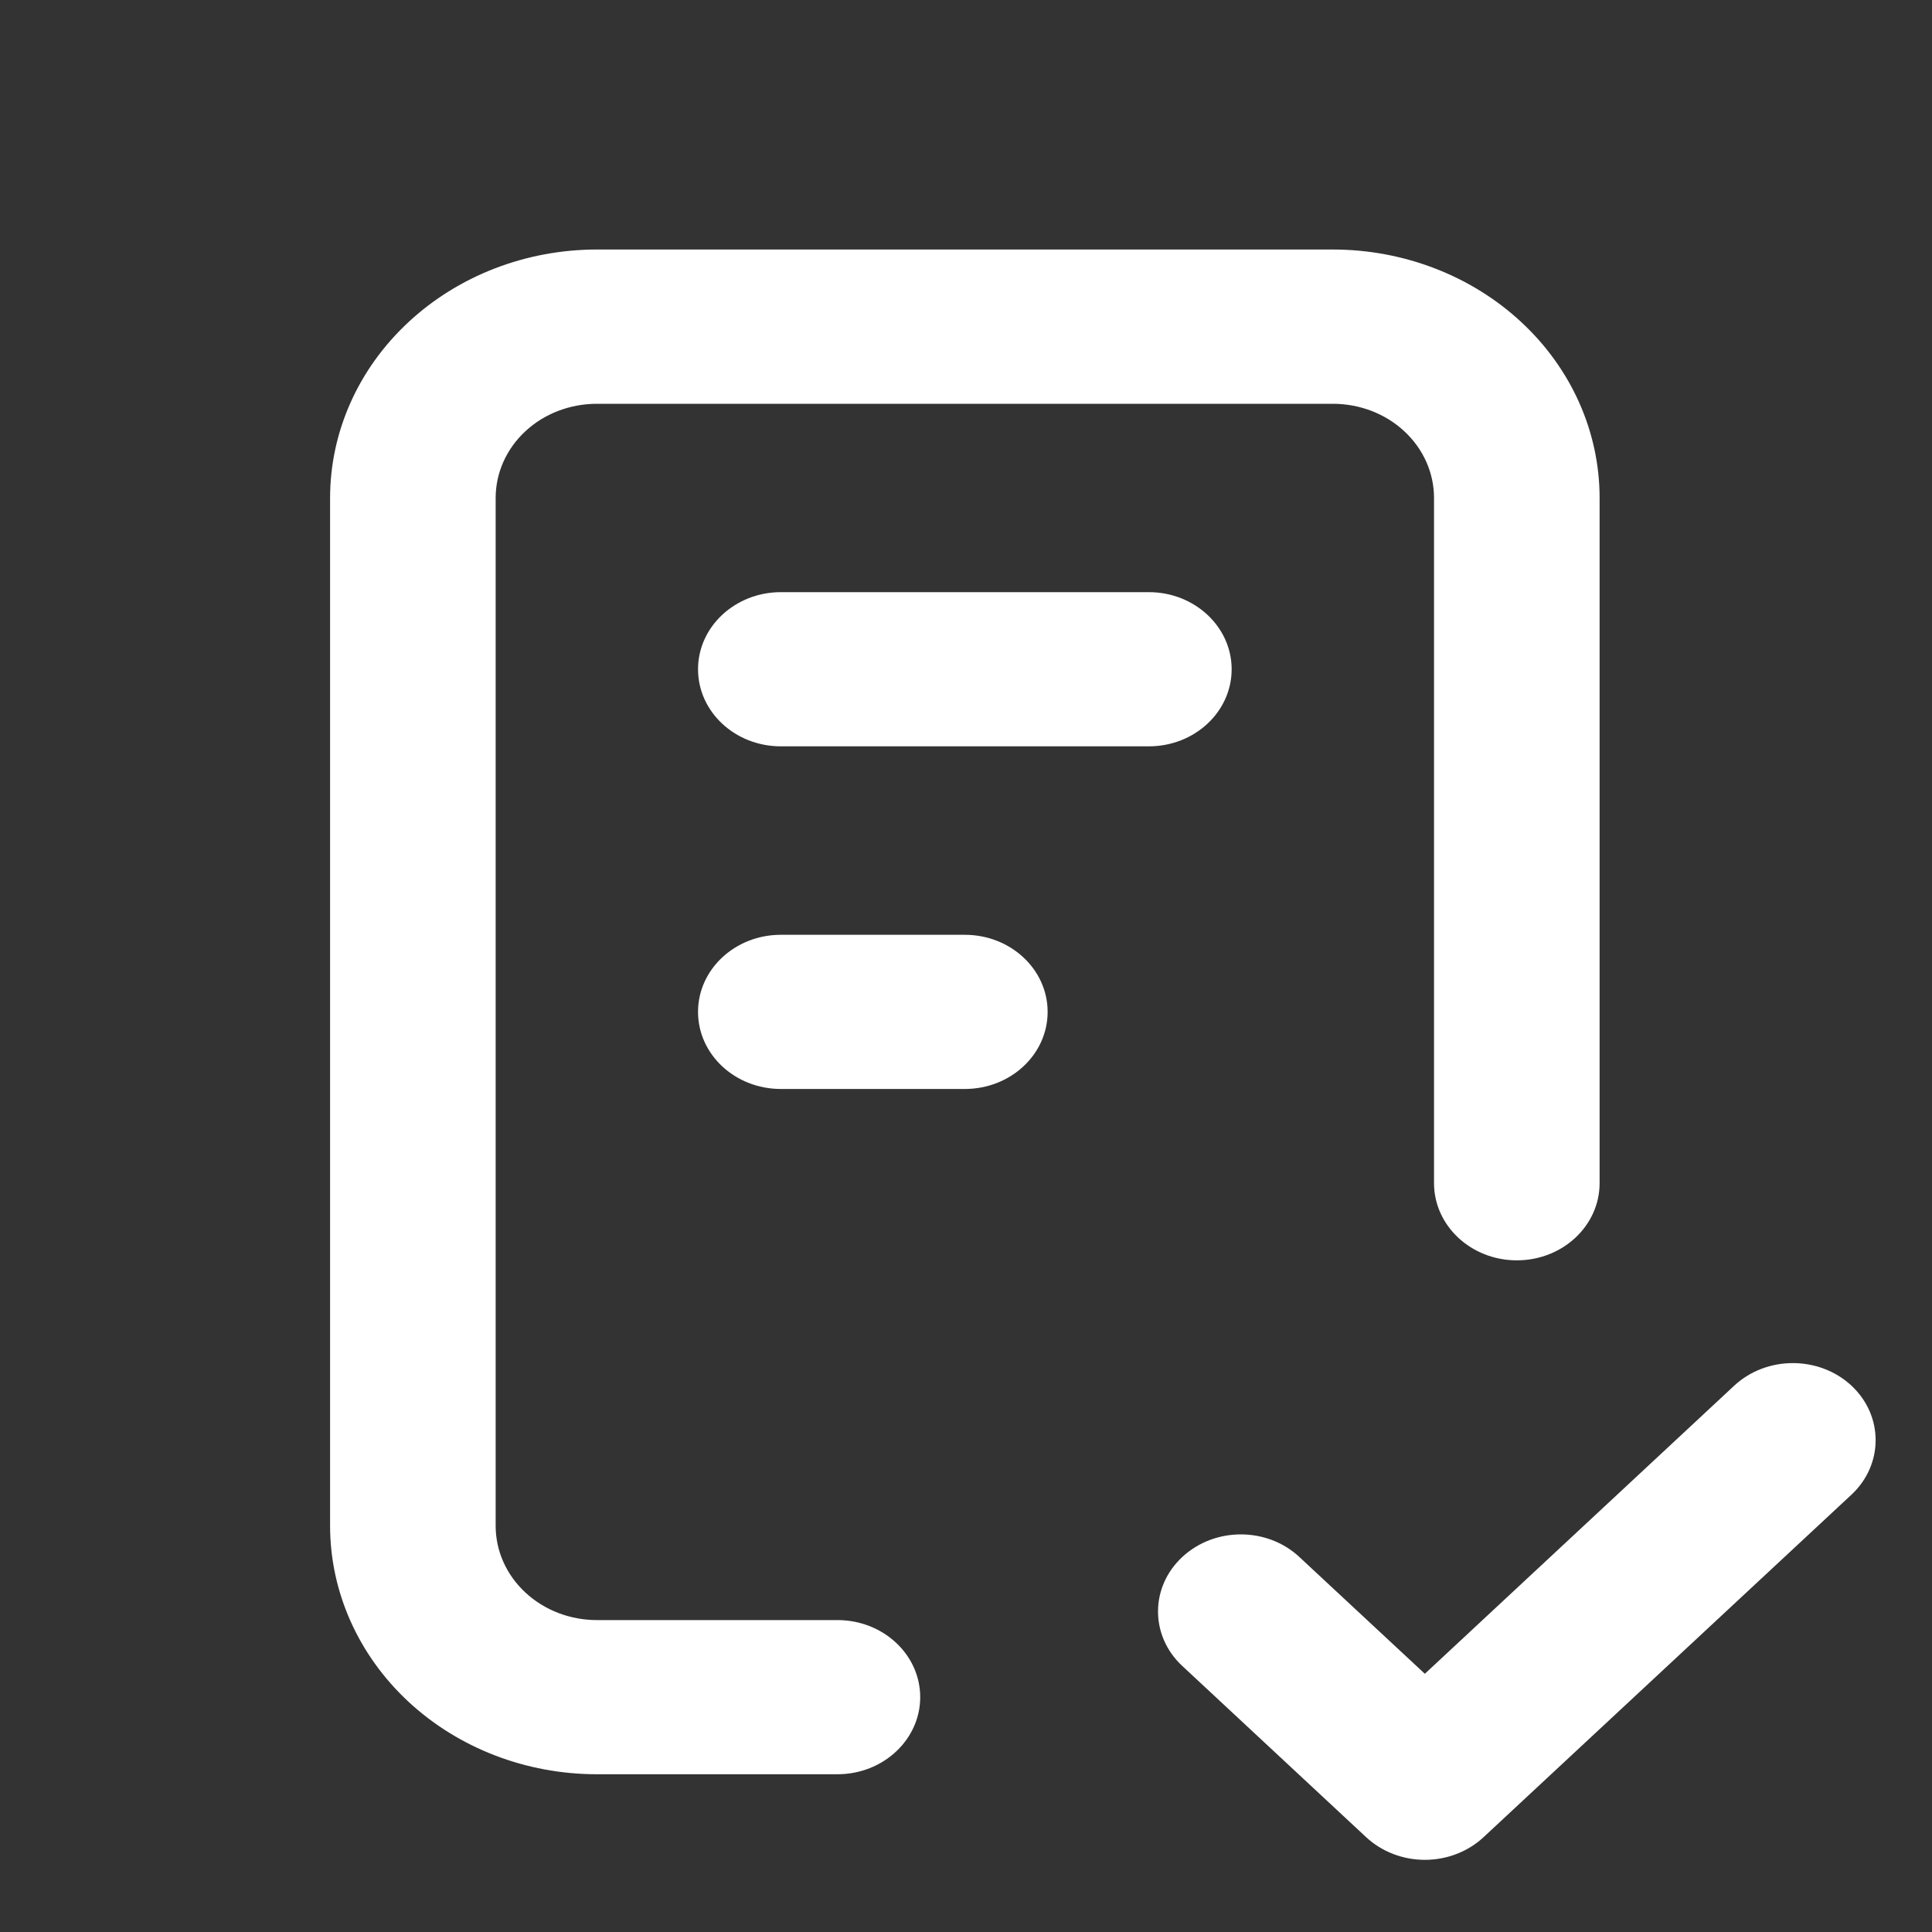 <svg width="20" height="20" viewBox="0 0 20 20" fill="none" xmlns="http://www.w3.org/2000/svg">
    <rect x="0" y="0" width="20" height="20" fill="#333333" stroke="none"/>
    <path fill-rule="evenodd" clip-rule="evenodd" d="M6.179 4.18C5.901 4.18 5.634 4.282 5.438 4.465C5.241 4.648 5.131 4.896 5.131 5.155V15.795C5.131 16.054 5.241 16.302 5.438 16.485C5.634 16.668 5.901 16.771 6.179 16.771H8.669C9.142 16.771 9.526 17.128 9.526 17.569C9.526 18.009 9.142 18.367 8.669 18.367H6.179C5.446 18.367 4.744 18.096 4.226 17.614C3.708 17.131 3.417 16.477 3.417 15.795V5.155C3.417 4.473 3.708 3.819 4.226 3.337C4.744 2.854 5.446 2.583 6.179 2.583H13.798C14.53 2.583 15.233 2.854 15.751 3.337C16.269 3.819 16.559 4.473 16.559 5.155V12.248C16.559 12.689 16.176 13.047 15.702 13.047C15.229 13.047 14.845 12.689 14.845 12.248V5.155C14.845 4.896 14.735 4.648 14.538 4.465C14.342 4.282 14.075 4.18 13.798 4.18H6.179ZM7.226 6.928C7.226 6.488 7.61 6.13 8.083 6.13H11.893C12.366 6.13 12.75 6.488 12.75 6.928C12.75 7.369 12.366 7.726 11.893 7.726H8.083C7.61 7.726 7.226 7.369 7.226 6.928ZM7.226 10.475C7.226 10.034 7.61 9.677 8.083 9.677H9.988C10.461 9.677 10.845 10.034 10.845 10.475C10.845 10.916 10.461 11.273 9.988 11.273H8.083C7.61 11.273 7.226 10.916 7.226 10.475ZM19.166 14.344C19.5 14.656 19.5 15.161 19.166 15.473L15.356 19.02C15.195 19.169 14.977 19.253 14.75 19.253C14.523 19.253 14.305 19.169 14.144 19.02L12.239 17.246C11.904 16.935 11.904 16.429 12.239 16.118C12.574 15.806 13.117 15.806 13.451 16.118L14.75 17.327L17.953 14.344C18.288 14.033 18.831 14.033 19.166 14.344Z" fill="white"/>
</svg>

